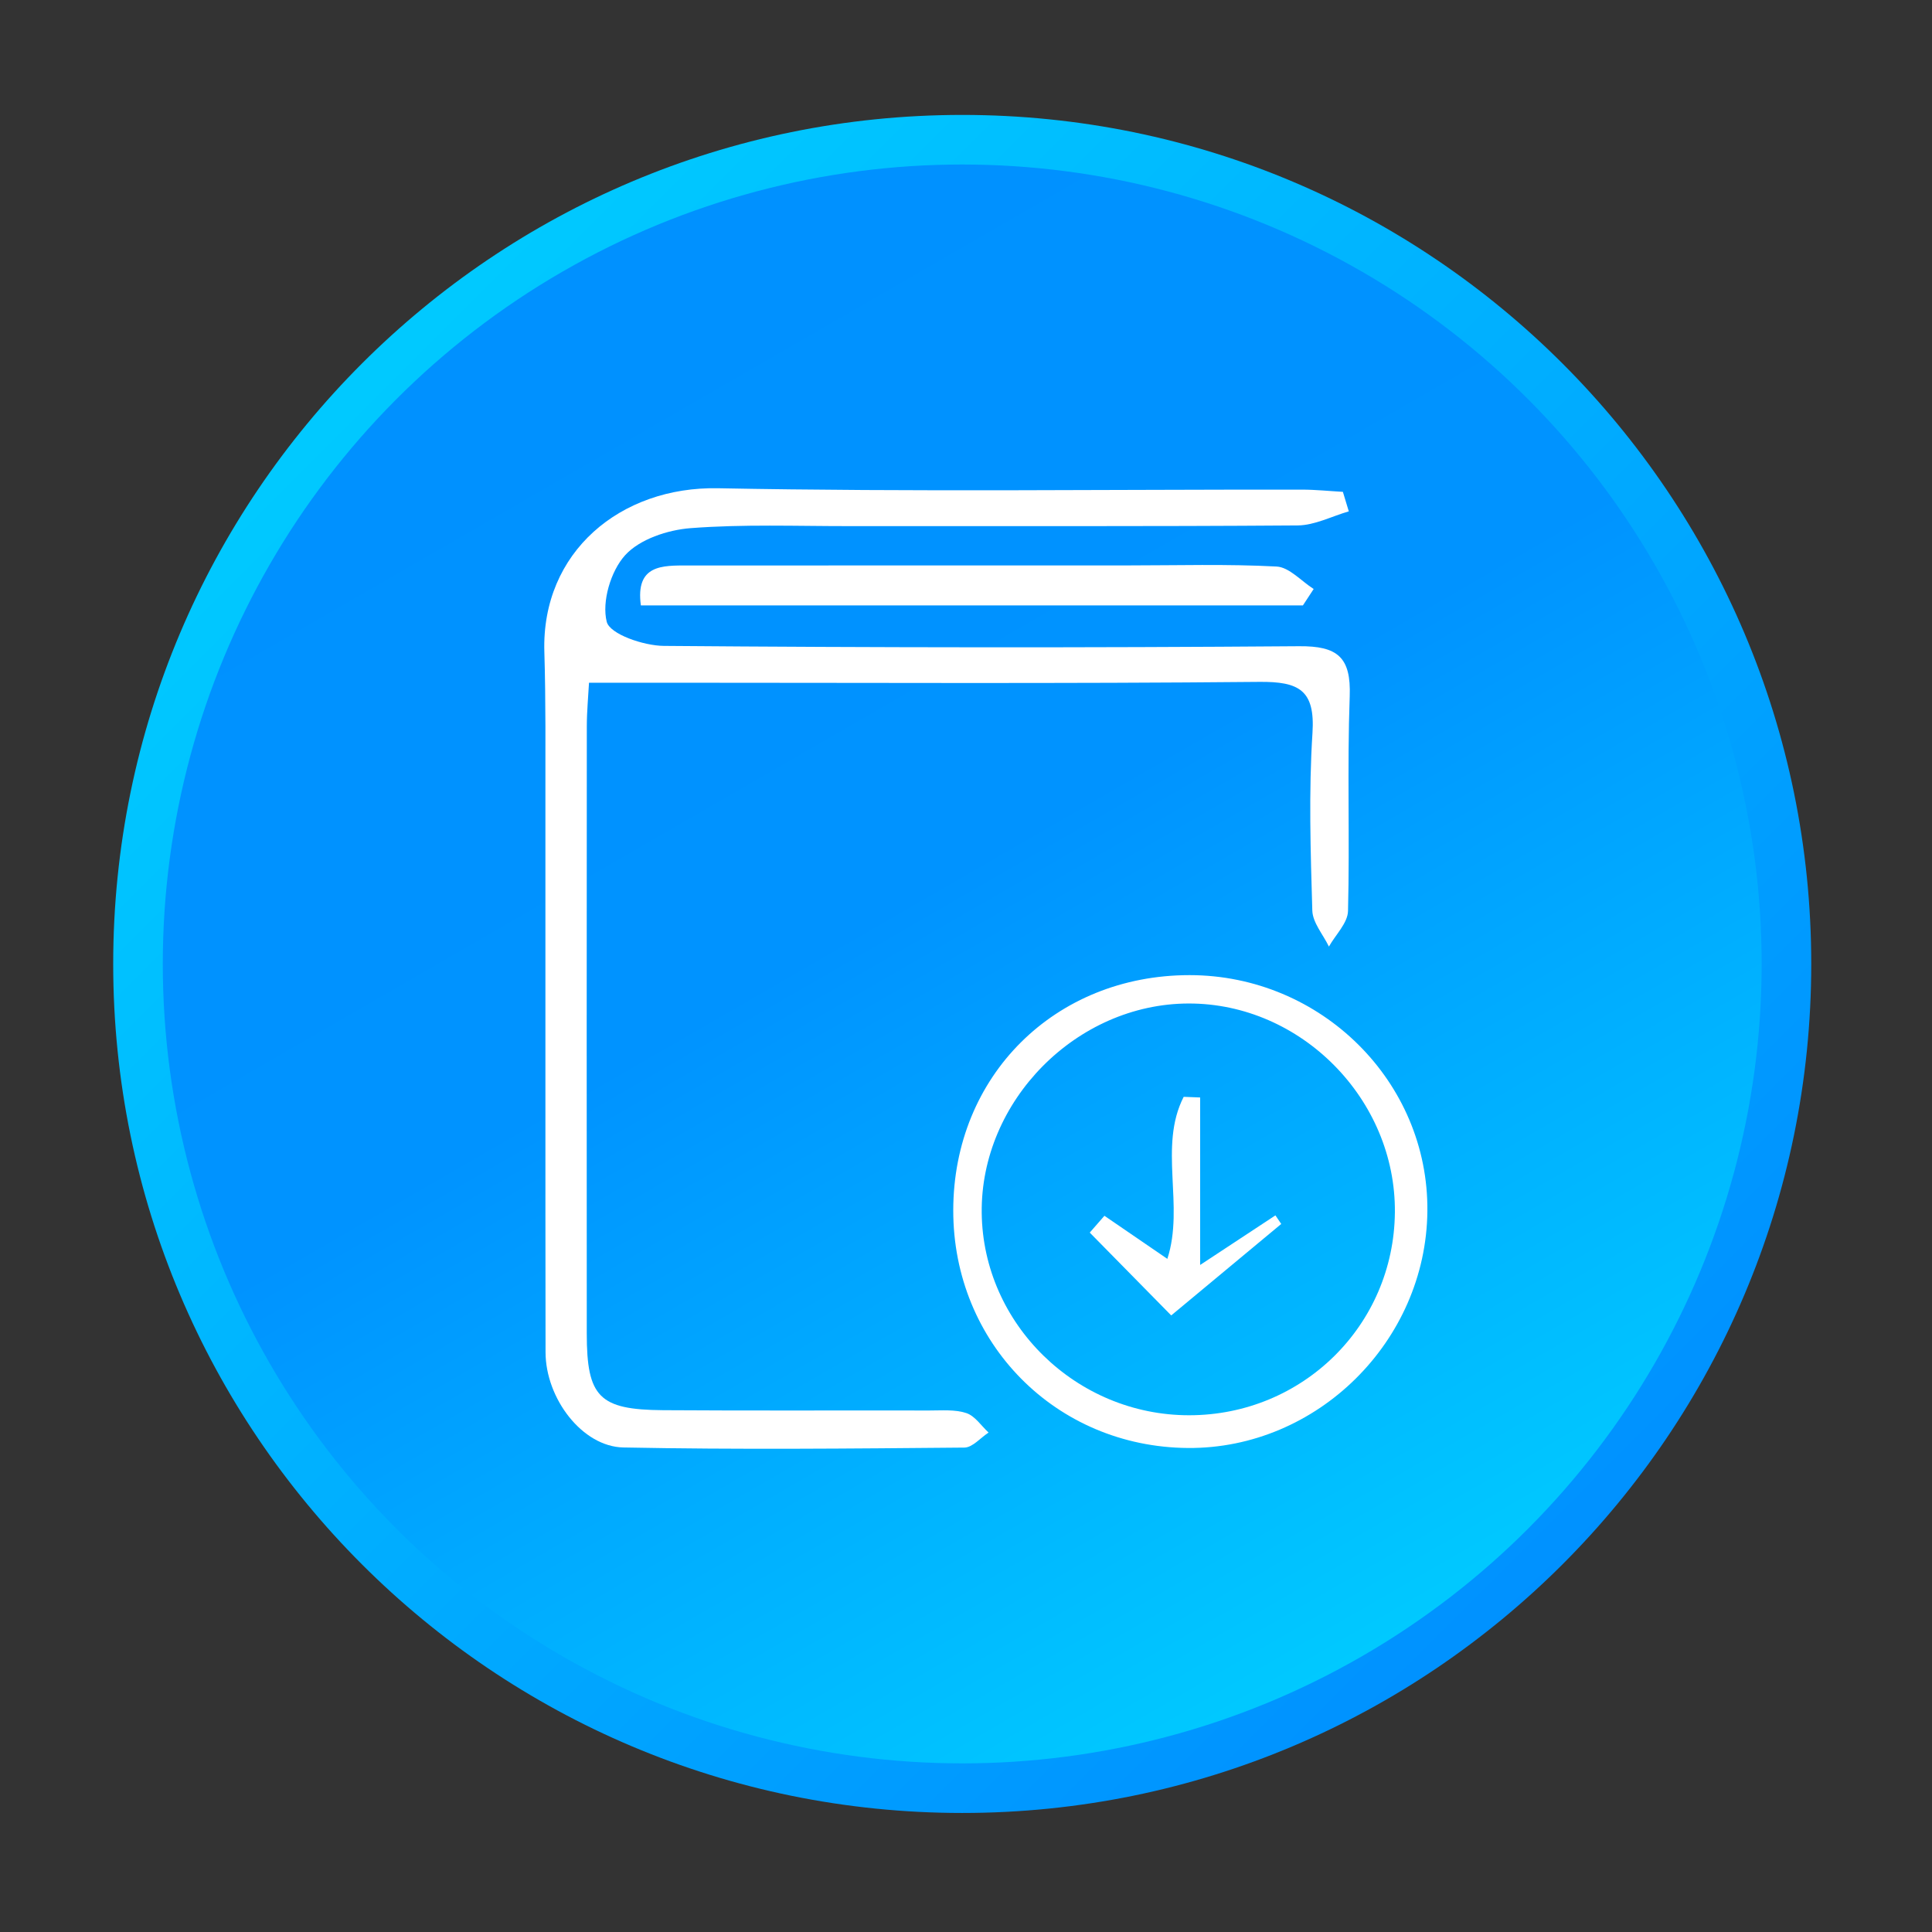 <?xml version="1.0" encoding="utf-8"?>
<!-- Generator: Adobe Illustrator 16.0.0, SVG Export Plug-In . SVG Version: 6.00 Build 0)  -->
<!DOCTYPE svg PUBLIC "-//W3C//DTD SVG 1.1//EN" "http://www.w3.org/Graphics/SVG/1.1/DTD/svg11.dtd">
<svg version="1.1" id="Layer_1" xmlns="http://www.w3.org/2000/svg" xmlns:xlink="http://www.w3.org/1999/xlink" x="0px" y="0px"
	 width="512px" height="512px" viewBox="0 0 512 512" enable-background="new 0 0 512 512" xml:space="preserve">
<rect x="0" y="0" width="512" height="512" fill="#333333" stroke="none"/>
<g>
	<g>
		<linearGradient id="SVGID_1_" gradientUnits="userSpaceOnUse" x1="99.365" y1="99.819" x2="415.439" y2="415.893">
			<stop  offset="0" style="stop-color:#00C9FF"/>
			<stop  offset="1" style="stop-color:#0091FF"/>
		</linearGradient>
		<path fill="url(#SVGID_1_)" d="M480,255.455c0,124.261-100.733,225-225,225s-225-100.739-225-225c0-124.267,100.733-225,225-225
			S480,131.188,480,255.455z"/>
		<linearGradient id="SVGID_2_" gradientUnits="userSpaceOnUse" x1="149.054" y1="71.951" x2="360.947" y2="438.961">
			<stop  offset="0" style="stop-color:#0091FF"/>
			<stop  offset="0.448" style="stop-color:#0093FF"/>
			<stop  offset="1" style="stop-color:#00C9FF"/>
		</linearGradient>
		<circle fill="url(#SVGID_2_)" cx="255" cy="255.455" r="211.858"/>
	</g>
</g>
<g>
	<path fill-rule="evenodd" clip-rule="evenodd" fill="#FFFFFF" d="M357.445,135.516c-4.518,1.302-9.022,3.692-13.546,3.729
		c-39.614,0.293-79.224,0.152-118.838,0.183c-14.028,0.012-28.105-0.538-42.054,0.538c-6.07,0.465-13.472,2.922-17.329,7.158
		c-3.827,4.199-6.229,12.341-4.89,17.652c0.831,3.289,9.792,6.351,15.134,6.394c56.112,0.458,112.237,0.513,168.35,0.085
		c10.208-0.08,13.79,2.91,13.417,13.252c-0.69,18.961,0.03,37.964-0.452,56.932c-0.086,3.178-3.295,6.277-5.062,9.413
		c-1.534-3.185-4.303-6.327-4.4-9.554c-0.459-15.667-0.966-31.4,0.043-47.018c0.739-11.412-3.582-13.673-14.084-13.576
		c-51.986,0.495-103.979,0.226-155.978,0.226c-6.883,0-13.766,0-21.663,0c-0.184,3.509-0.575,7.519-0.581,11.528
		c-0.037,53.649-0.043,107.292-0.013,160.936c0.006,16.833,3.264,20.201,20.232,20.323c23.515,0.159,47.036,0.031,70.556,0.08
		c3.295,0.006,6.791-0.313,9.805,0.685c2.286,0.758,3.949,3.374,5.892,5.159c-2.139,1.387-4.267,3.973-6.418,3.984
		c-30.122,0.264-60.25,0.563-90.367-0.03c-10.917-0.214-20.605-13.025-20.624-25.226c-0.073-48.692-0.012-97.385-0.037-146.076
		c-0.012-13.19,0.116-26.394-0.281-39.578c-0.782-26.394,20.147-43.82,46.015-43.325c51.553,0.996,103.148,0.312,154.731,0.367
		c3.625,0,7.25,0.385,10.874,0.587C356.399,132.069,356.919,133.792,357.445,135.516z"/>
	<path fill-rule="evenodd" clip-rule="evenodd" fill="#FFFFFF" d="M252.622,320.724c0.049-35.587,26.913-62.304,62.622-62.304
		c34.908,0.006,63.381,28.282,63.026,62.579c-0.354,34.45-29.212,62.977-63.448,62.732
		C279.811,383.48,252.573,355.889,252.622,320.724z M315.116,375.058c30.085,0,54.261-23.82,54.542-53.747
		c0.287-29.976-24.866-55.439-54.683-55.373c-29.719,0.067-55.141,25.808-54.811,55.489
		C260.495,350.896,285.251,375.063,315.116,375.058z"/>
	<path fill-rule="evenodd" clip-rule="evenodd" fill="#FFFFFF" d="M345.287,160.437c-58.466,0-116.925,0-175.452,0
		c-1.473-10.819,5.672-10.581,12.494-10.581c38.79-0.024,77.585-0.012,116.381-0.012c13.203,0,26.431-0.403,39.597,0.293
		c3.374,0.183,6.553,3.875,9.829,5.954C347.182,157.54,346.229,158.988,345.287,160.437z"/>
	<path fill-rule="evenodd" clip-rule="evenodd" fill="#FFFFFF" d="M318.05,290.84c0,13.9,0,27.794,0,44.389
		c8.509-5.604,14.23-9.37,19.951-13.142c0.514,0.758,1.027,1.517,1.54,2.274c-9.156,7.609-18.313,15.226-29.156,24.242
		c-4.376-4.444-12.982-13.197-21.589-21.95c1.296-1.479,2.592-2.971,3.888-4.456c5.274,3.612,10.544,7.219,16.675,11.418
		c4.597-14.126-2.427-29.725,4.327-42.94C315.141,290.73,316.596,290.785,318.05,290.84z"/>
</g>
</svg>

